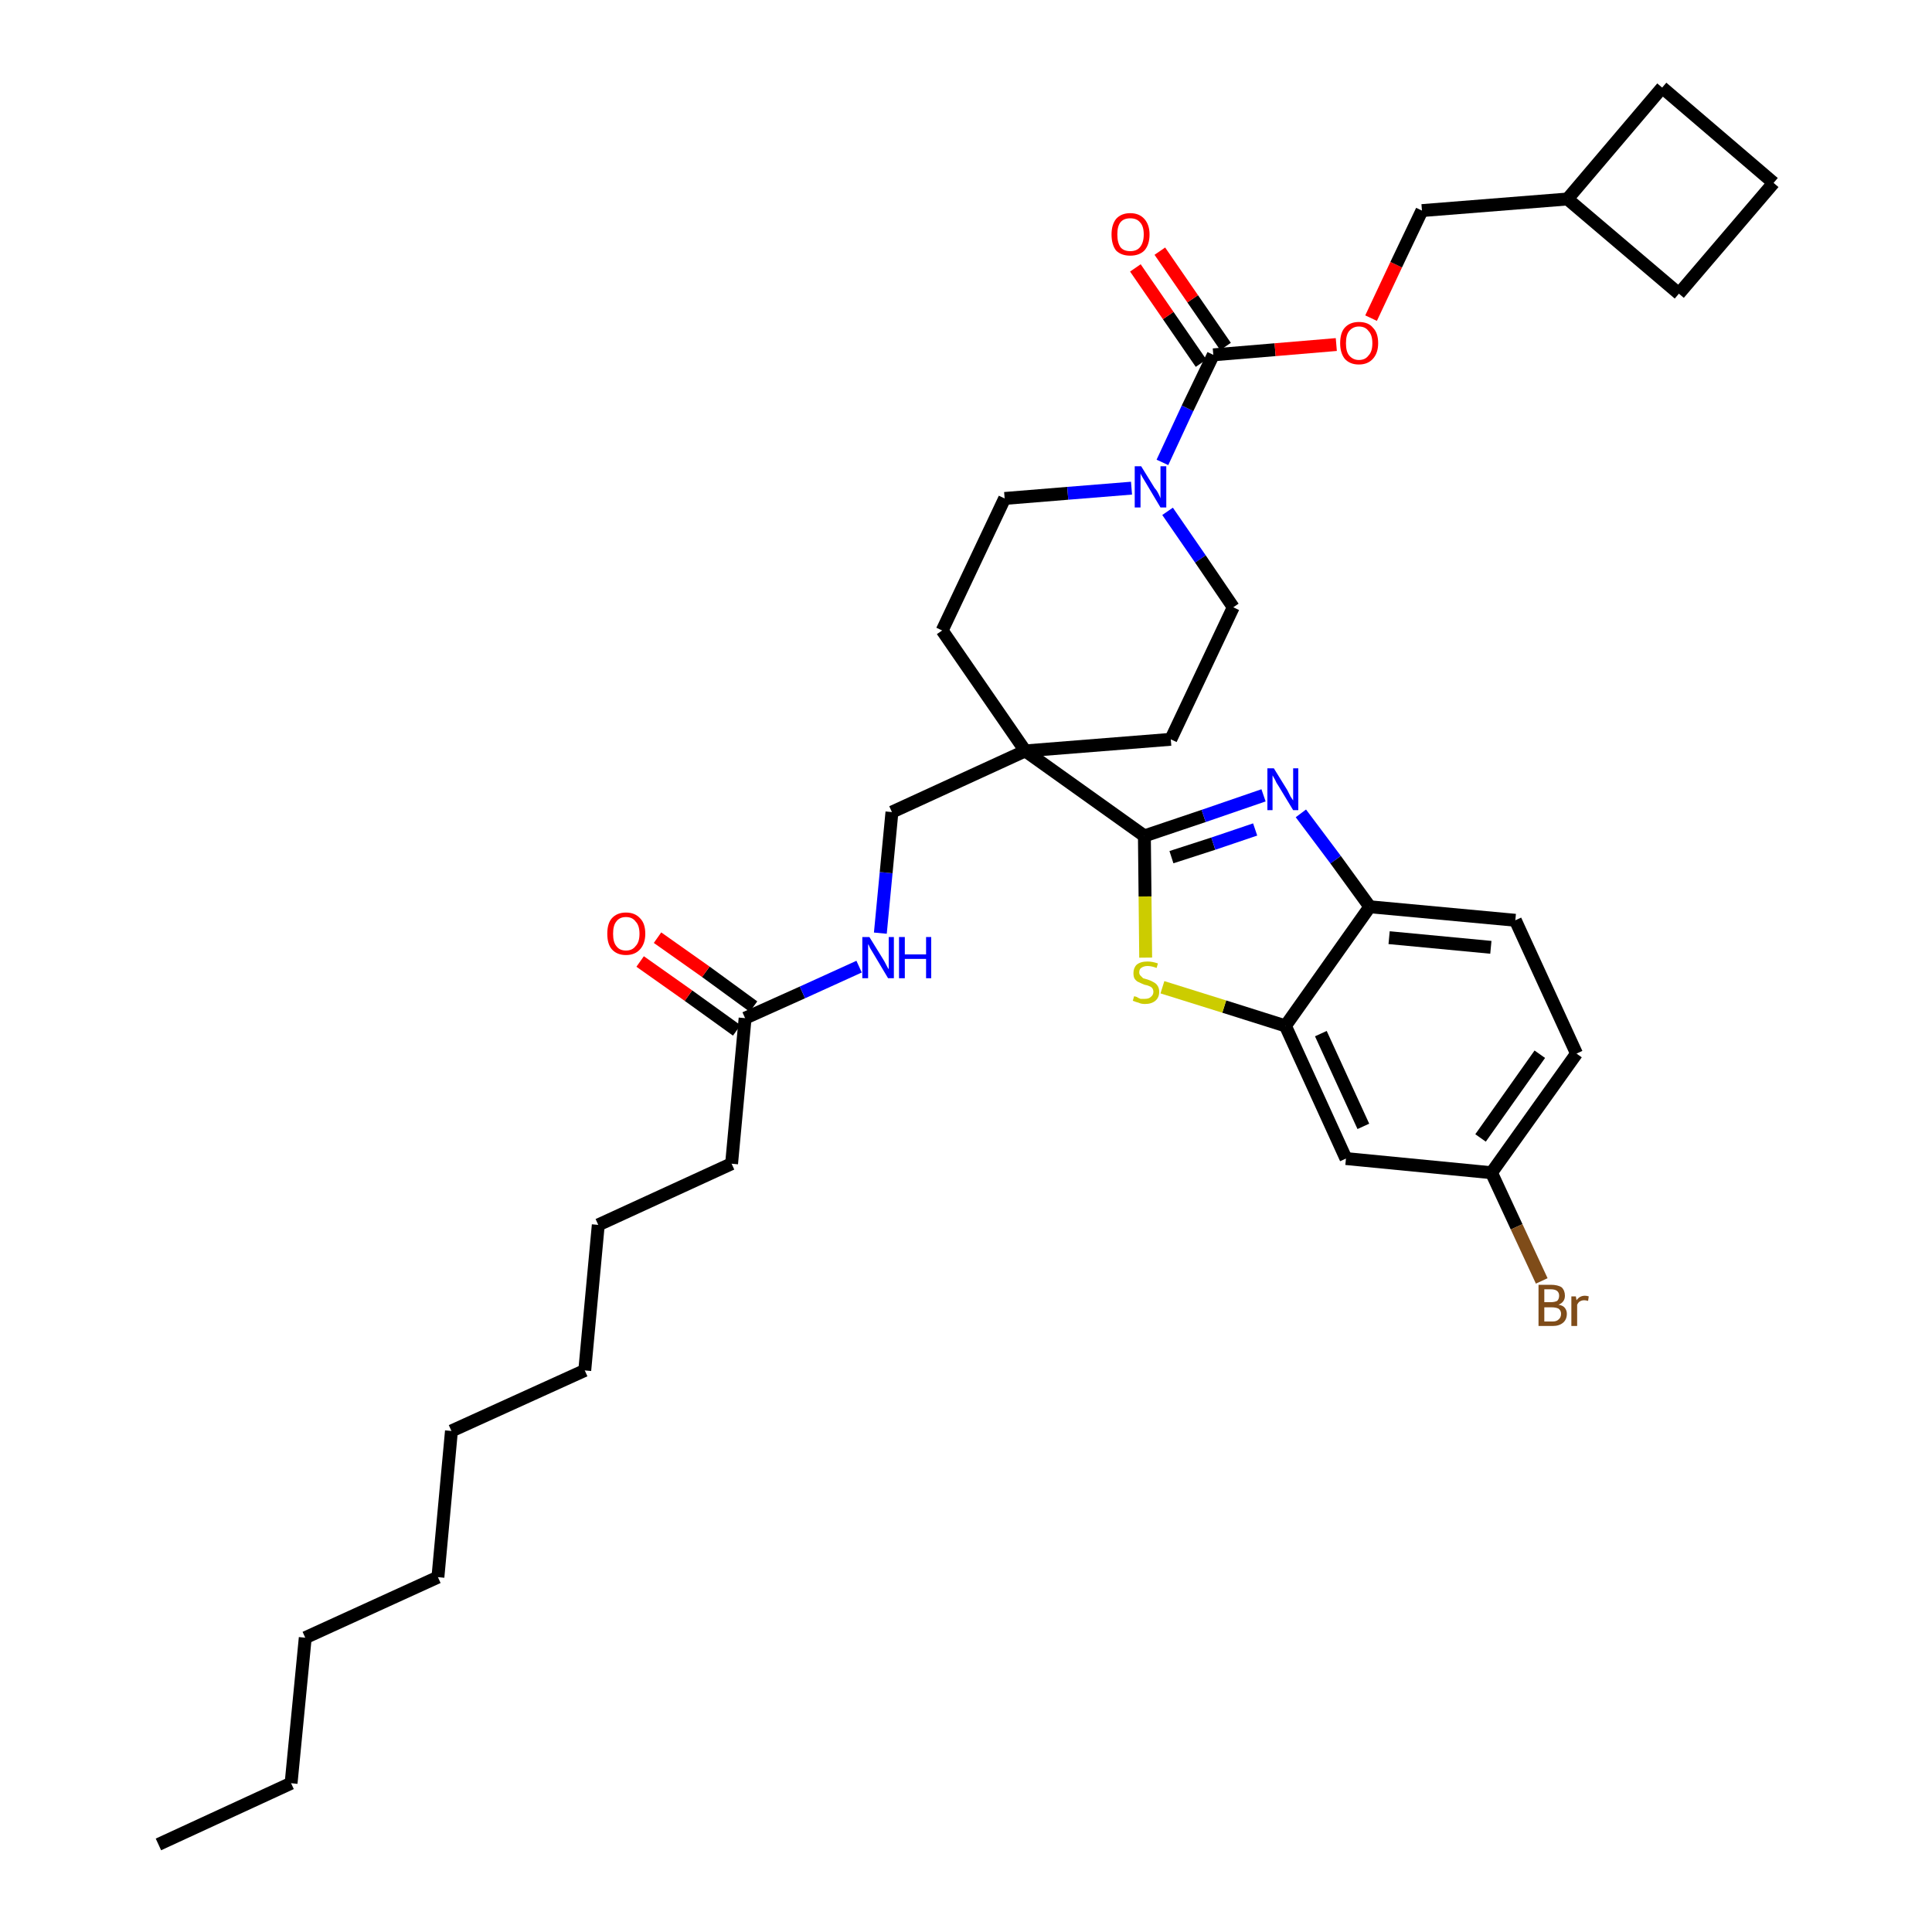 <?xml version='1.0' encoding='iso-8859-1'?>
<svg version='1.1' baseProfile='full'
              xmlns='http://www.w3.org/2000/svg'
                      xmlns:rdkit='http://www.rdkit.org/xml'
                      xmlns:xlink='http://www.w3.org/1999/xlink'
                  xml:space='preserve'
width='300px' height='300px' viewBox='0 0 300 300'>
<!-- END OF HEADER -->
<path class='bond-0 atom-0 atom-1' d='M 24.6,286.4 L 45.2,276.9' style='fill:none;fill-rule:evenodd;stroke:#000000;stroke-width:2.0px;stroke-linecap:butt;stroke-linejoin:miter;stroke-opacity:1' />
<path class='bond-1 atom-1 atom-2' d='M 45.2,276.9 L 47.4,254.3' style='fill:none;fill-rule:evenodd;stroke:#000000;stroke-width:2.0px;stroke-linecap:butt;stroke-linejoin:miter;stroke-opacity:1' />
<path class='bond-2 atom-2 atom-3' d='M 47.4,254.3 L 68.0,244.9' style='fill:none;fill-rule:evenodd;stroke:#000000;stroke-width:2.0px;stroke-linecap:butt;stroke-linejoin:miter;stroke-opacity:1' />
<path class='bond-3 atom-3 atom-4' d='M 68.0,244.9 L 70.1,222.2' style='fill:none;fill-rule:evenodd;stroke:#000000;stroke-width:2.0px;stroke-linecap:butt;stroke-linejoin:miter;stroke-opacity:1' />
<path class='bond-4 atom-4 atom-5' d='M 70.1,222.2 L 90.8,212.8' style='fill:none;fill-rule:evenodd;stroke:#000000;stroke-width:2.0px;stroke-linecap:butt;stroke-linejoin:miter;stroke-opacity:1' />
<path class='bond-5 atom-5 atom-6' d='M 90.8,212.8 L 92.9,190.2' style='fill:none;fill-rule:evenodd;stroke:#000000;stroke-width:2.0px;stroke-linecap:butt;stroke-linejoin:miter;stroke-opacity:1' />
<path class='bond-6 atom-6 atom-7' d='M 92.9,190.2 L 113.6,180.7' style='fill:none;fill-rule:evenodd;stroke:#000000;stroke-width:2.0px;stroke-linecap:butt;stroke-linejoin:miter;stroke-opacity:1' />
<path class='bond-7 atom-7 atom-8' d='M 113.6,180.7 L 115.7,158.1' style='fill:none;fill-rule:evenodd;stroke:#000000;stroke-width:2.0px;stroke-linecap:butt;stroke-linejoin:miter;stroke-opacity:1' />
<path class='bond-8 atom-8 atom-9' d='M 117.0,156.3 L 109.6,150.9' style='fill:none;fill-rule:evenodd;stroke:#000000;stroke-width:2.0px;stroke-linecap:butt;stroke-linejoin:miter;stroke-opacity:1' />
<path class='bond-8 atom-8 atom-9' d='M 109.6,150.9 L 102.1,145.6' style='fill:none;fill-rule:evenodd;stroke:#FF0000;stroke-width:2.0px;stroke-linecap:butt;stroke-linejoin:miter;stroke-opacity:1' />
<path class='bond-8 atom-8 atom-9' d='M 114.4,160.0 L 106.9,154.6' style='fill:none;fill-rule:evenodd;stroke:#000000;stroke-width:2.0px;stroke-linecap:butt;stroke-linejoin:miter;stroke-opacity:1' />
<path class='bond-8 atom-8 atom-9' d='M 106.9,154.6 L 99.4,149.3' style='fill:none;fill-rule:evenodd;stroke:#FF0000;stroke-width:2.0px;stroke-linecap:butt;stroke-linejoin:miter;stroke-opacity:1' />
<path class='bond-9 atom-8 atom-10' d='M 115.7,158.1 L 124.6,154.1' style='fill:none;fill-rule:evenodd;stroke:#000000;stroke-width:2.0px;stroke-linecap:butt;stroke-linejoin:miter;stroke-opacity:1' />
<path class='bond-9 atom-8 atom-10' d='M 124.6,154.1 L 133.4,150.1' style='fill:none;fill-rule:evenodd;stroke:#0000FF;stroke-width:2.0px;stroke-linecap:butt;stroke-linejoin:miter;stroke-opacity:1' />
<path class='bond-10 atom-10 atom-11' d='M 136.7,144.9 L 137.6,135.5' style='fill:none;fill-rule:evenodd;stroke:#0000FF;stroke-width:2.0px;stroke-linecap:butt;stroke-linejoin:miter;stroke-opacity:1' />
<path class='bond-10 atom-10 atom-11' d='M 137.6,135.5 L 138.5,126.1' style='fill:none;fill-rule:evenodd;stroke:#000000;stroke-width:2.0px;stroke-linecap:butt;stroke-linejoin:miter;stroke-opacity:1' />
<path class='bond-11 atom-11 atom-12' d='M 138.5,126.1 L 159.2,116.6' style='fill:none;fill-rule:evenodd;stroke:#000000;stroke-width:2.0px;stroke-linecap:butt;stroke-linejoin:miter;stroke-opacity:1' />
<path class='bond-12 atom-12 atom-13' d='M 159.2,116.6 L 177.7,129.8' style='fill:none;fill-rule:evenodd;stroke:#000000;stroke-width:2.0px;stroke-linecap:butt;stroke-linejoin:miter;stroke-opacity:1' />
<path class='bond-22 atom-12 atom-23' d='M 159.2,116.6 L 146.3,97.9' style='fill:none;fill-rule:evenodd;stroke:#000000;stroke-width:2.0px;stroke-linecap:butt;stroke-linejoin:miter;stroke-opacity:1' />
<path class='bond-35 atom-35 atom-12' d='M 181.8,114.8 L 159.2,116.6' style='fill:none;fill-rule:evenodd;stroke:#000000;stroke-width:2.0px;stroke-linecap:butt;stroke-linejoin:miter;stroke-opacity:1' />
<path class='bond-13 atom-13 atom-14' d='M 177.7,129.8 L 186.9,126.7' style='fill:none;fill-rule:evenodd;stroke:#000000;stroke-width:2.0px;stroke-linecap:butt;stroke-linejoin:miter;stroke-opacity:1' />
<path class='bond-13 atom-13 atom-14' d='M 186.9,126.7 L 196.2,123.5' style='fill:none;fill-rule:evenodd;stroke:#0000FF;stroke-width:2.0px;stroke-linecap:butt;stroke-linejoin:miter;stroke-opacity:1' />
<path class='bond-13 atom-13 atom-14' d='M 181.9,133.1 L 188.4,131.0' style='fill:none;fill-rule:evenodd;stroke:#000000;stroke-width:2.0px;stroke-linecap:butt;stroke-linejoin:miter;stroke-opacity:1' />
<path class='bond-13 atom-13 atom-14' d='M 188.4,131.0 L 194.9,128.8' style='fill:none;fill-rule:evenodd;stroke:#0000FF;stroke-width:2.0px;stroke-linecap:butt;stroke-linejoin:miter;stroke-opacity:1' />
<path class='bond-36 atom-22 atom-13' d='M 177.9,148.7 L 177.8,139.2' style='fill:none;fill-rule:evenodd;stroke:#CCCC00;stroke-width:2.0px;stroke-linecap:butt;stroke-linejoin:miter;stroke-opacity:1' />
<path class='bond-36 atom-22 atom-13' d='M 177.8,139.2 L 177.7,129.8' style='fill:none;fill-rule:evenodd;stroke:#000000;stroke-width:2.0px;stroke-linecap:butt;stroke-linejoin:miter;stroke-opacity:1' />
<path class='bond-14 atom-14 atom-15' d='M 202.0,126.3 L 207.4,133.5' style='fill:none;fill-rule:evenodd;stroke:#0000FF;stroke-width:2.0px;stroke-linecap:butt;stroke-linejoin:miter;stroke-opacity:1' />
<path class='bond-14 atom-14 atom-15' d='M 207.4,133.5 L 212.7,140.8' style='fill:none;fill-rule:evenodd;stroke:#000000;stroke-width:2.0px;stroke-linecap:butt;stroke-linejoin:miter;stroke-opacity:1' />
<path class='bond-15 atom-15 atom-16' d='M 212.7,140.8 L 235.3,142.9' style='fill:none;fill-rule:evenodd;stroke:#000000;stroke-width:2.0px;stroke-linecap:butt;stroke-linejoin:miter;stroke-opacity:1' />
<path class='bond-15 atom-15 atom-16' d='M 215.7,145.6 L 231.5,147.1' style='fill:none;fill-rule:evenodd;stroke:#000000;stroke-width:2.0px;stroke-linecap:butt;stroke-linejoin:miter;stroke-opacity:1' />
<path class='bond-38 atom-21 atom-15' d='M 199.6,159.3 L 212.7,140.8' style='fill:none;fill-rule:evenodd;stroke:#000000;stroke-width:2.0px;stroke-linecap:butt;stroke-linejoin:miter;stroke-opacity:1' />
<path class='bond-16 atom-16 atom-17' d='M 235.3,142.9 L 244.8,163.6' style='fill:none;fill-rule:evenodd;stroke:#000000;stroke-width:2.0px;stroke-linecap:butt;stroke-linejoin:miter;stroke-opacity:1' />
<path class='bond-17 atom-17 atom-18' d='M 244.8,163.6 L 231.6,182.1' style='fill:none;fill-rule:evenodd;stroke:#000000;stroke-width:2.0px;stroke-linecap:butt;stroke-linejoin:miter;stroke-opacity:1' />
<path class='bond-17 atom-17 atom-18' d='M 239.1,163.7 L 229.9,176.7' style='fill:none;fill-rule:evenodd;stroke:#000000;stroke-width:2.0px;stroke-linecap:butt;stroke-linejoin:miter;stroke-opacity:1' />
<path class='bond-18 atom-18 atom-19' d='M 231.6,182.1 L 235.5,190.5' style='fill:none;fill-rule:evenodd;stroke:#000000;stroke-width:2.0px;stroke-linecap:butt;stroke-linejoin:miter;stroke-opacity:1' />
<path class='bond-18 atom-18 atom-19' d='M 235.5,190.5 L 239.4,198.9' style='fill:none;fill-rule:evenodd;stroke:#7F4C19;stroke-width:2.0px;stroke-linecap:butt;stroke-linejoin:miter;stroke-opacity:1' />
<path class='bond-19 atom-18 atom-20' d='M 231.6,182.1 L 209.0,179.9' style='fill:none;fill-rule:evenodd;stroke:#000000;stroke-width:2.0px;stroke-linecap:butt;stroke-linejoin:miter;stroke-opacity:1' />
<path class='bond-20 atom-20 atom-21' d='M 209.0,179.9 L 199.6,159.3' style='fill:none;fill-rule:evenodd;stroke:#000000;stroke-width:2.0px;stroke-linecap:butt;stroke-linejoin:miter;stroke-opacity:1' />
<path class='bond-20 atom-20 atom-21' d='M 211.7,174.9 L 205.1,160.5' style='fill:none;fill-rule:evenodd;stroke:#000000;stroke-width:2.0px;stroke-linecap:butt;stroke-linejoin:miter;stroke-opacity:1' />
<path class='bond-21 atom-21 atom-22' d='M 199.6,159.3 L 190.1,156.3' style='fill:none;fill-rule:evenodd;stroke:#000000;stroke-width:2.0px;stroke-linecap:butt;stroke-linejoin:miter;stroke-opacity:1' />
<path class='bond-21 atom-21 atom-22' d='M 190.1,156.3 L 180.5,153.3' style='fill:none;fill-rule:evenodd;stroke:#CCCC00;stroke-width:2.0px;stroke-linecap:butt;stroke-linejoin:miter;stroke-opacity:1' />
<path class='bond-23 atom-23 atom-24' d='M 146.3,97.9 L 156.0,77.4' style='fill:none;fill-rule:evenodd;stroke:#000000;stroke-width:2.0px;stroke-linecap:butt;stroke-linejoin:miter;stroke-opacity:1' />
<path class='bond-24 atom-24 atom-25' d='M 156.0,77.4 L 165.8,76.6' style='fill:none;fill-rule:evenodd;stroke:#000000;stroke-width:2.0px;stroke-linecap:butt;stroke-linejoin:miter;stroke-opacity:1' />
<path class='bond-24 atom-24 atom-25' d='M 165.8,76.6 L 175.7,75.8' style='fill:none;fill-rule:evenodd;stroke:#0000FF;stroke-width:2.0px;stroke-linecap:butt;stroke-linejoin:miter;stroke-opacity:1' />
<path class='bond-25 atom-25 atom-26' d='M 180.5,71.8 L 184.4,63.4' style='fill:none;fill-rule:evenodd;stroke:#0000FF;stroke-width:2.0px;stroke-linecap:butt;stroke-linejoin:miter;stroke-opacity:1' />
<path class='bond-25 atom-25 atom-26' d='M 184.4,63.4 L 188.4,55.1' style='fill:none;fill-rule:evenodd;stroke:#000000;stroke-width:2.0px;stroke-linecap:butt;stroke-linejoin:miter;stroke-opacity:1' />
<path class='bond-33 atom-25 atom-34' d='M 181.3,79.4 L 186.4,86.8' style='fill:none;fill-rule:evenodd;stroke:#0000FF;stroke-width:2.0px;stroke-linecap:butt;stroke-linejoin:miter;stroke-opacity:1' />
<path class='bond-33 atom-25 atom-34' d='M 186.4,86.8 L 191.5,94.3' style='fill:none;fill-rule:evenodd;stroke:#000000;stroke-width:2.0px;stroke-linecap:butt;stroke-linejoin:miter;stroke-opacity:1' />
<path class='bond-26 atom-26 atom-27' d='M 190.3,53.8 L 185.2,46.4' style='fill:none;fill-rule:evenodd;stroke:#000000;stroke-width:2.0px;stroke-linecap:butt;stroke-linejoin:miter;stroke-opacity:1' />
<path class='bond-26 atom-26 atom-27' d='M 185.2,46.4 L 180.1,39.0' style='fill:none;fill-rule:evenodd;stroke:#FF0000;stroke-width:2.0px;stroke-linecap:butt;stroke-linejoin:miter;stroke-opacity:1' />
<path class='bond-26 atom-26 atom-27' d='M 186.5,56.4 L 181.4,49.0' style='fill:none;fill-rule:evenodd;stroke:#000000;stroke-width:2.0px;stroke-linecap:butt;stroke-linejoin:miter;stroke-opacity:1' />
<path class='bond-26 atom-26 atom-27' d='M 181.4,49.0 L 176.3,41.6' style='fill:none;fill-rule:evenodd;stroke:#FF0000;stroke-width:2.0px;stroke-linecap:butt;stroke-linejoin:miter;stroke-opacity:1' />
<path class='bond-27 atom-26 atom-28' d='M 188.4,55.1 L 198.0,54.3' style='fill:none;fill-rule:evenodd;stroke:#000000;stroke-width:2.0px;stroke-linecap:butt;stroke-linejoin:miter;stroke-opacity:1' />
<path class='bond-27 atom-26 atom-28' d='M 198.0,54.3 L 207.5,53.5' style='fill:none;fill-rule:evenodd;stroke:#FF0000;stroke-width:2.0px;stroke-linecap:butt;stroke-linejoin:miter;stroke-opacity:1' />
<path class='bond-28 atom-28 atom-29' d='M 212.9,49.4 L 216.8,41.1' style='fill:none;fill-rule:evenodd;stroke:#FF0000;stroke-width:2.0px;stroke-linecap:butt;stroke-linejoin:miter;stroke-opacity:1' />
<path class='bond-28 atom-28 atom-29' d='M 216.8,41.1 L 220.8,32.7' style='fill:none;fill-rule:evenodd;stroke:#000000;stroke-width:2.0px;stroke-linecap:butt;stroke-linejoin:miter;stroke-opacity:1' />
<path class='bond-29 atom-29 atom-30' d='M 220.8,32.7 L 243.4,30.9' style='fill:none;fill-rule:evenodd;stroke:#000000;stroke-width:2.0px;stroke-linecap:butt;stroke-linejoin:miter;stroke-opacity:1' />
<path class='bond-30 atom-30 atom-31' d='M 243.4,30.9 L 260.7,45.6' style='fill:none;fill-rule:evenodd;stroke:#000000;stroke-width:2.0px;stroke-linecap:butt;stroke-linejoin:miter;stroke-opacity:1' />
<path class='bond-37 atom-33 atom-30' d='M 258.1,13.6 L 243.4,30.9' style='fill:none;fill-rule:evenodd;stroke:#000000;stroke-width:2.0px;stroke-linecap:butt;stroke-linejoin:miter;stroke-opacity:1' />
<path class='bond-31 atom-31 atom-32' d='M 260.7,45.6 L 275.4,28.4' style='fill:none;fill-rule:evenodd;stroke:#000000;stroke-width:2.0px;stroke-linecap:butt;stroke-linejoin:miter;stroke-opacity:1' />
<path class='bond-32 atom-32 atom-33' d='M 275.4,28.4 L 258.1,13.6' style='fill:none;fill-rule:evenodd;stroke:#000000;stroke-width:2.0px;stroke-linecap:butt;stroke-linejoin:miter;stroke-opacity:1' />
<path class='bond-34 atom-34 atom-35' d='M 191.5,94.3 L 181.8,114.8' style='fill:none;fill-rule:evenodd;stroke:#000000;stroke-width:2.0px;stroke-linecap:butt;stroke-linejoin:miter;stroke-opacity:1' />
<path  class='atom-9' d='M 94.3 145.0
Q 94.3 143.4, 95.0 142.6
Q 95.8 141.7, 97.2 141.7
Q 98.6 141.7, 99.4 142.6
Q 100.2 143.4, 100.2 145.0
Q 100.2 146.5, 99.4 147.4
Q 98.6 148.3, 97.2 148.3
Q 95.8 148.3, 95.0 147.4
Q 94.3 146.6, 94.3 145.0
M 97.2 147.6
Q 98.2 147.6, 98.7 146.9
Q 99.3 146.3, 99.3 145.0
Q 99.3 143.7, 98.7 143.1
Q 98.2 142.4, 97.2 142.4
Q 96.2 142.4, 95.7 143.1
Q 95.2 143.7, 95.2 145.0
Q 95.2 146.3, 95.7 146.9
Q 96.2 147.6, 97.2 147.6
' fill='#FF0000'/>
<path  class='atom-10' d='M 135.0 145.5
L 137.1 148.9
Q 137.3 149.2, 137.6 149.8
Q 137.9 150.4, 138.0 150.5
L 138.0 145.5
L 138.8 145.5
L 138.8 151.9
L 137.9 151.9
L 135.7 148.2
Q 135.4 147.7, 135.1 147.2
Q 134.9 146.7, 134.8 146.6
L 134.8 151.9
L 133.9 151.9
L 133.9 145.5
L 135.0 145.5
' fill='#0000FF'/>
<path  class='atom-10' d='M 139.6 145.5
L 140.5 145.5
L 140.5 148.2
L 143.8 148.2
L 143.8 145.5
L 144.6 145.5
L 144.6 151.9
L 143.8 151.9
L 143.8 148.9
L 140.5 148.9
L 140.5 151.9
L 139.6 151.9
L 139.6 145.5
' fill='#0000FF'/>
<path  class='atom-14' d='M 197.8 119.3
L 199.9 122.7
Q 200.1 123.1, 200.4 123.7
Q 200.8 124.3, 200.8 124.3
L 200.8 119.3
L 201.6 119.3
L 201.6 125.8
L 200.8 125.8
L 198.5 122.0
Q 198.2 121.6, 198.0 121.1
Q 197.7 120.6, 197.6 120.4
L 197.6 125.8
L 196.8 125.8
L 196.8 119.3
L 197.8 119.3
' fill='#0000FF'/>
<path  class='atom-19' d='M 242.0 202.6
Q 242.7 202.7, 243.0 203.1
Q 243.3 203.5, 243.3 204.0
Q 243.3 204.9, 242.7 205.4
Q 242.1 205.9, 241.1 205.9
L 238.9 205.9
L 238.9 199.5
L 240.8 199.5
Q 241.9 199.5, 242.5 199.9
Q 243.0 200.4, 243.0 201.2
Q 243.0 202.2, 242.0 202.6
M 239.8 200.2
L 239.8 202.2
L 240.8 202.2
Q 241.4 202.2, 241.8 202.0
Q 242.1 201.7, 242.1 201.2
Q 242.1 200.2, 240.8 200.2
L 239.8 200.2
M 241.1 205.2
Q 241.7 205.2, 242.0 204.9
Q 242.4 204.6, 242.4 204.0
Q 242.4 203.5, 242.0 203.2
Q 241.6 203.0, 240.9 203.0
L 239.8 203.0
L 239.8 205.2
L 241.1 205.2
' fill='#7F4C19'/>
<path  class='atom-19' d='M 244.7 201.3
L 244.8 201.9
Q 245.3 201.2, 246.1 201.2
Q 246.4 201.2, 246.7 201.3
L 246.6 202.0
Q 246.2 201.9, 246.0 201.9
Q 245.6 201.9, 245.3 202.1
Q 245.1 202.2, 244.9 202.6
L 244.9 205.9
L 244.0 205.9
L 244.0 201.3
L 244.7 201.3
' fill='#7F4C19'/>
<path  class='atom-22' d='M 176.1 154.7
Q 176.2 154.7, 176.5 154.8
Q 176.8 155.0, 177.1 155.1
Q 177.4 155.1, 177.8 155.1
Q 178.4 155.1, 178.7 154.8
Q 179.1 154.5, 179.1 154.0
Q 179.1 153.7, 178.9 153.4
Q 178.7 153.2, 178.4 153.1
Q 178.2 153.0, 177.7 152.9
Q 177.2 152.7, 176.8 152.5
Q 176.5 152.4, 176.2 152.0
Q 176.0 151.7, 176.0 151.1
Q 176.0 150.3, 176.5 149.8
Q 177.1 149.3, 178.2 149.3
Q 178.9 149.3, 179.8 149.6
L 179.6 150.3
Q 178.8 150.0, 178.2 150.0
Q 177.6 150.0, 177.2 150.3
Q 176.9 150.5, 176.9 151.0
Q 176.9 151.3, 177.1 151.5
Q 177.3 151.7, 177.5 151.9
Q 177.8 152.0, 178.2 152.1
Q 178.8 152.3, 179.1 152.5
Q 179.5 152.7, 179.7 153.0
Q 180.0 153.4, 180.0 154.0
Q 180.0 154.9, 179.4 155.4
Q 178.8 155.9, 177.8 155.9
Q 177.2 155.9, 176.8 155.7
Q 176.4 155.6, 175.9 155.4
L 176.1 154.7
' fill='#CCCC00'/>
<path  class='atom-25' d='M 177.2 72.4
L 179.3 75.8
Q 179.6 76.1, 179.9 76.7
Q 180.2 77.3, 180.2 77.4
L 180.2 72.4
L 181.1 72.4
L 181.1 78.8
L 180.2 78.8
L 178.0 75.1
Q 177.7 74.6, 177.4 74.1
Q 177.1 73.6, 177.1 73.5
L 177.1 78.8
L 176.2 78.8
L 176.2 72.4
L 177.2 72.4
' fill='#0000FF'/>
<path  class='atom-27' d='M 172.6 36.4
Q 172.6 34.9, 173.3 34.0
Q 174.1 33.1, 175.5 33.1
Q 176.9 33.1, 177.7 34.0
Q 178.5 34.9, 178.5 36.4
Q 178.5 38.0, 177.7 38.9
Q 176.9 39.7, 175.5 39.7
Q 174.1 39.7, 173.3 38.9
Q 172.6 38.0, 172.6 36.4
M 175.5 39.0
Q 176.5 39.0, 177.0 38.4
Q 177.6 37.7, 177.6 36.4
Q 177.6 35.1, 177.0 34.5
Q 176.5 33.9, 175.5 33.9
Q 174.5 33.9, 174.0 34.5
Q 173.5 35.1, 173.5 36.4
Q 173.5 37.7, 174.0 38.4
Q 174.5 39.0, 175.5 39.0
' fill='#FF0000'/>
<path  class='atom-28' d='M 208.1 53.3
Q 208.1 51.7, 208.8 50.9
Q 209.6 50.0, 211.0 50.0
Q 212.5 50.0, 213.2 50.9
Q 214.0 51.7, 214.0 53.3
Q 214.0 54.8, 213.2 55.7
Q 212.4 56.6, 211.0 56.6
Q 209.6 56.6, 208.8 55.7
Q 208.1 54.8, 208.1 53.3
M 211.0 55.9
Q 212.0 55.9, 212.5 55.2
Q 213.1 54.6, 213.1 53.3
Q 213.1 52.0, 212.5 51.4
Q 212.0 50.7, 211.0 50.7
Q 210.1 50.7, 209.5 51.4
Q 209.0 52.0, 209.0 53.3
Q 209.0 54.6, 209.5 55.2
Q 210.1 55.9, 211.0 55.9
' fill='#FF0000'/>
</svg>
